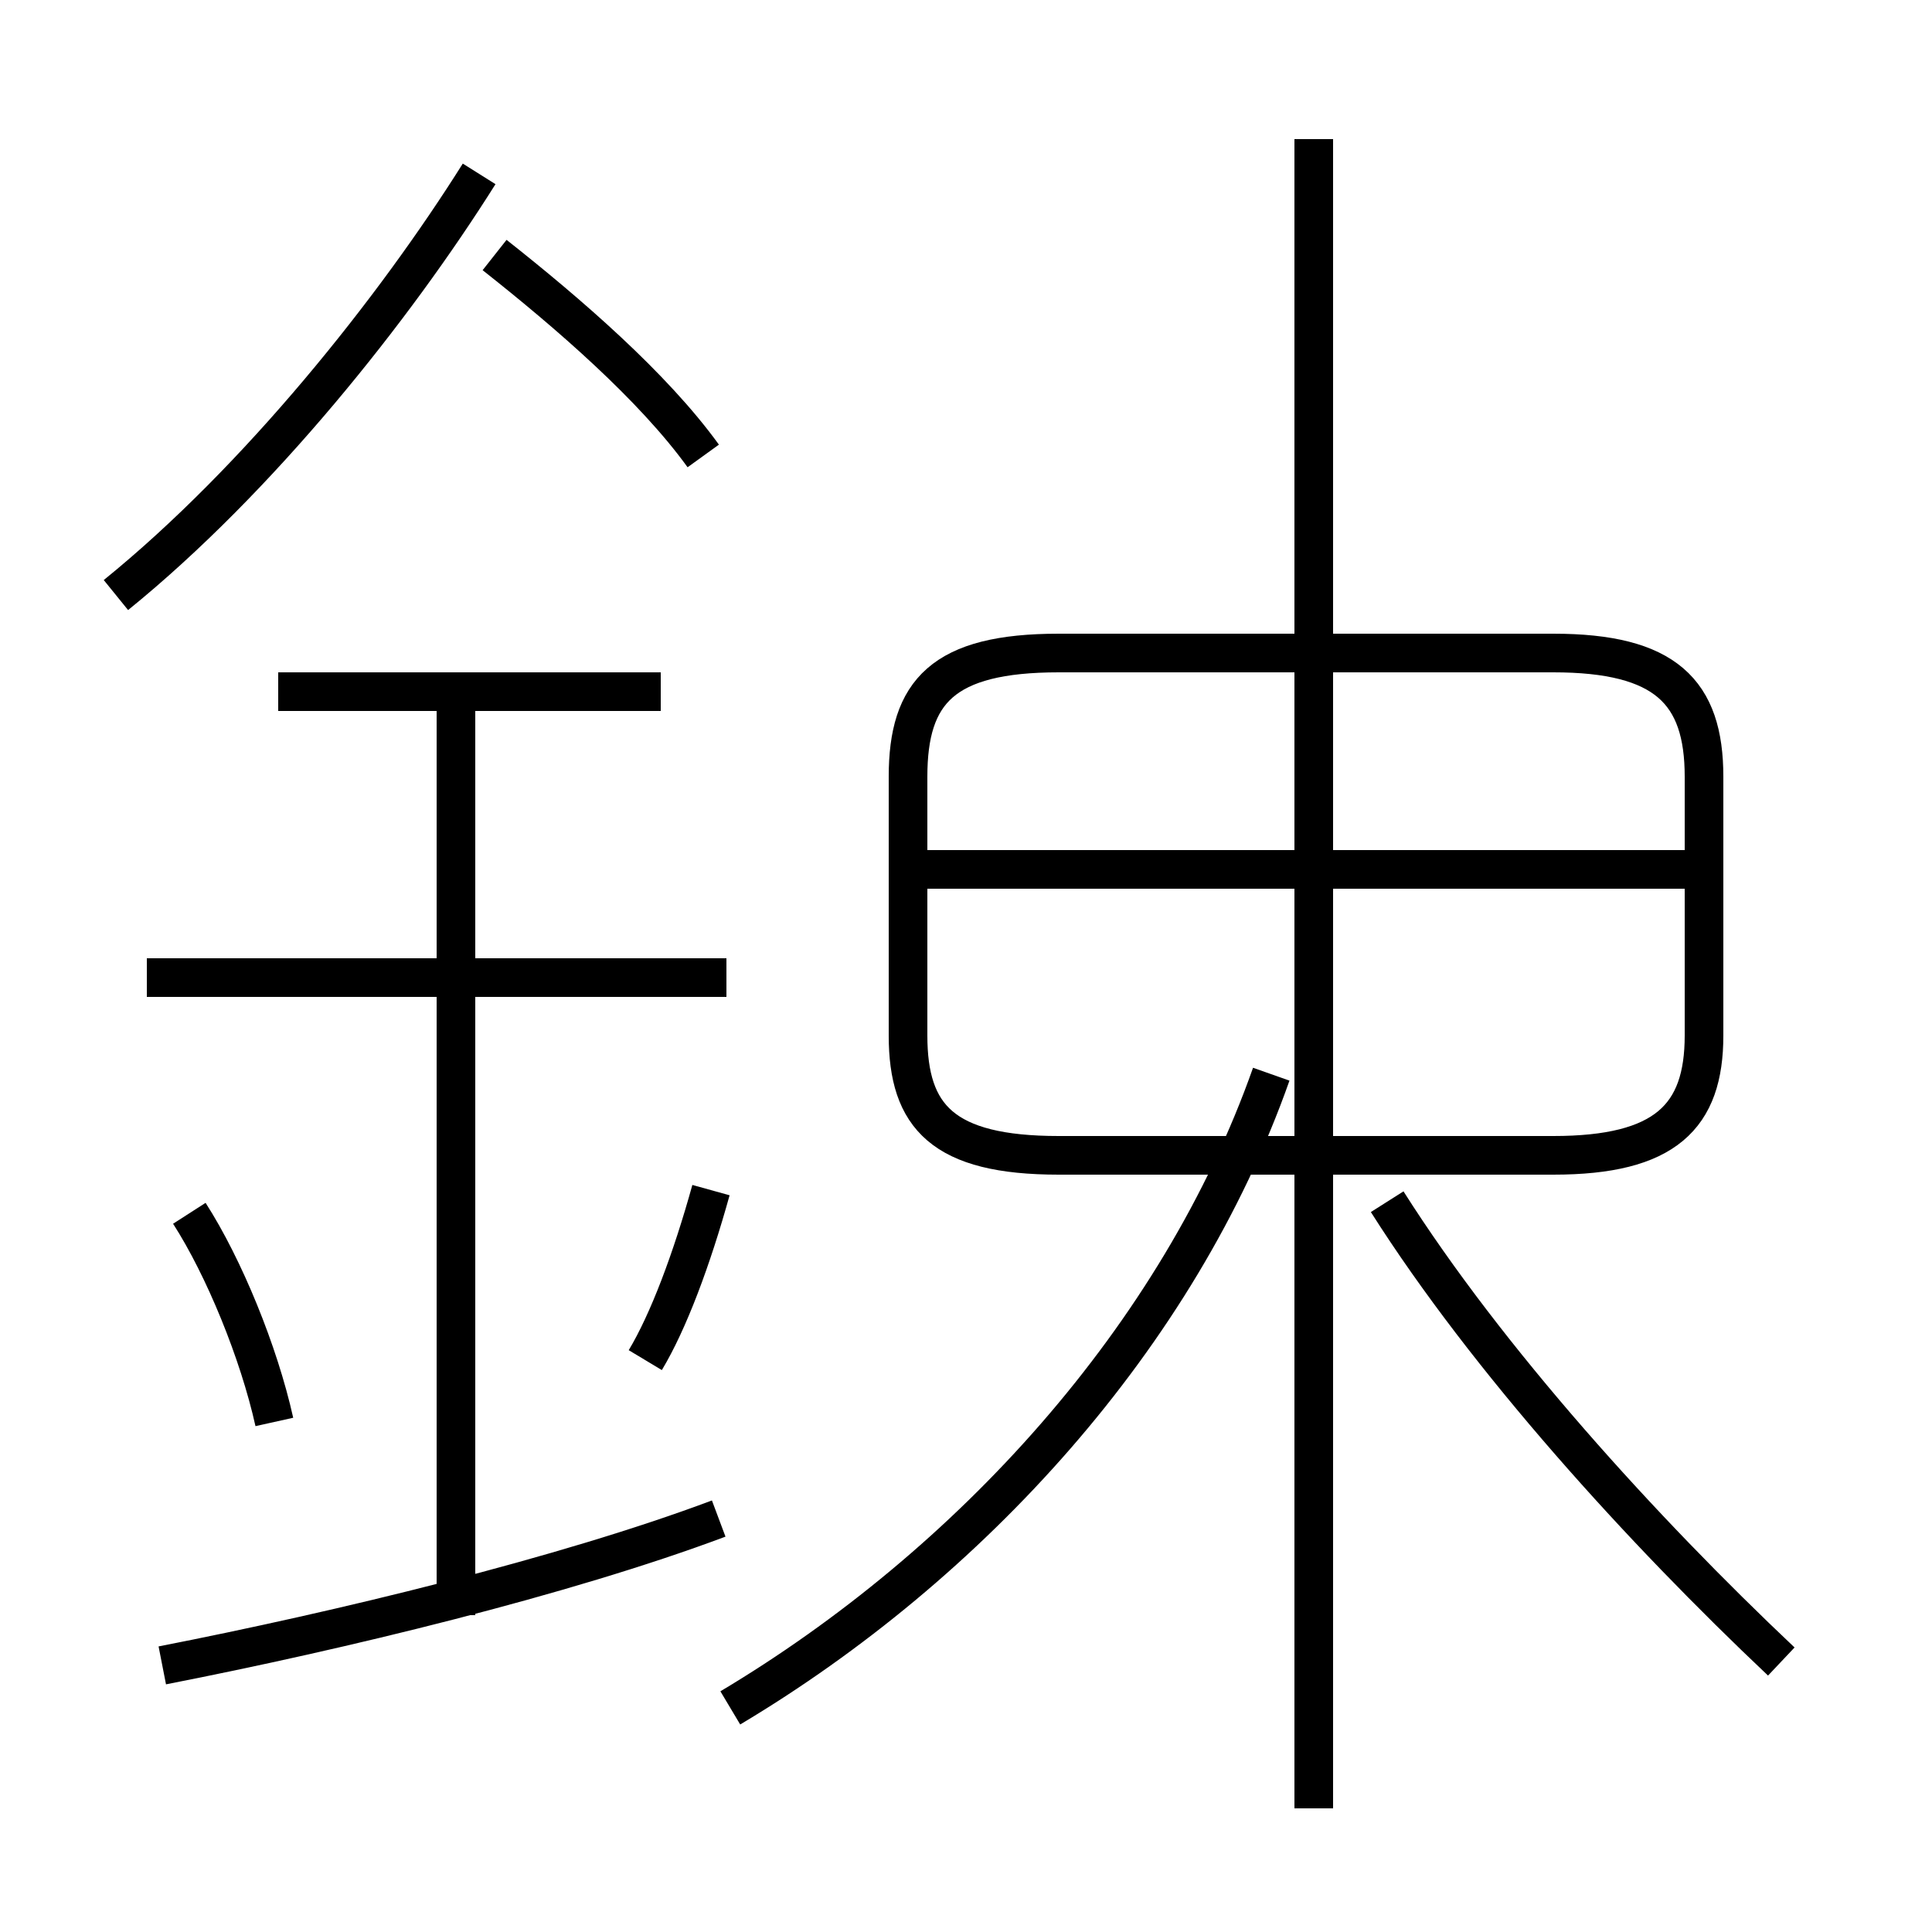 <?xml version='1.0' encoding='utf8'?>
<svg viewBox="0.0 -44.0 50.0 50.0" version="1.1" xmlns="http://www.w3.org/2000/svg">
<rect x="0.0" y="-44.0" width="50.0" height="50.0" fill="#808080" stroke="none"/>
<rect x="-1000" y="-1000" width="2000" height="2000" stroke="white" fill="white"/>
<g style="fill:none; stroke:#000000;  stroke-width:1">
<path d="M 18.9 -0.2 C 25.1 3.5 30.5 9.4 32.9 16.2 M 34.0 -2.8 L 34.0 40.4 M 46.1 1.0 C 42.5 4.4 38.5 8.8 35.9 12.9 M 27.4 14.1 L 40.2 14.1 C 43.1 14.1 44.1 15.1 44.1 17.2 L 44.1 23.9 C 44.1 26.1 43.1 27.1 40.2 27.1 L 27.4 27.1 C 24.4 27.1 23.5 26.1 23.5 23.9 L 23.5 17.2 C 23.5 15.1 24.4 14.1 27.4 14.1 Z M 44.0 21.5 L 23.9 21.5 M 3.0 28.6 C 6.7 31.6 10.2 36.0 12.4 39.5 M 18.2 32.2 C 16.9 34.0 14.7 35.9 12.8 37.4 M 4.2 0.9 C 8.8 1.8 14.6 3.2 18.6 4.7 M 18.8 18.7 L 3.8 18.7 M 11.8 2.2 L 11.8 25.6 M 7.2 26.1 L 17.1 26.1 M 7.1 7.2 C 6.7 9.0 5.8 11.2 4.9 12.6 M 16.7 8.8 C 17.3 9.8 17.9 11.4 18.4 13.2 " transform="scale(1, -1)" />
</g>
</svg>